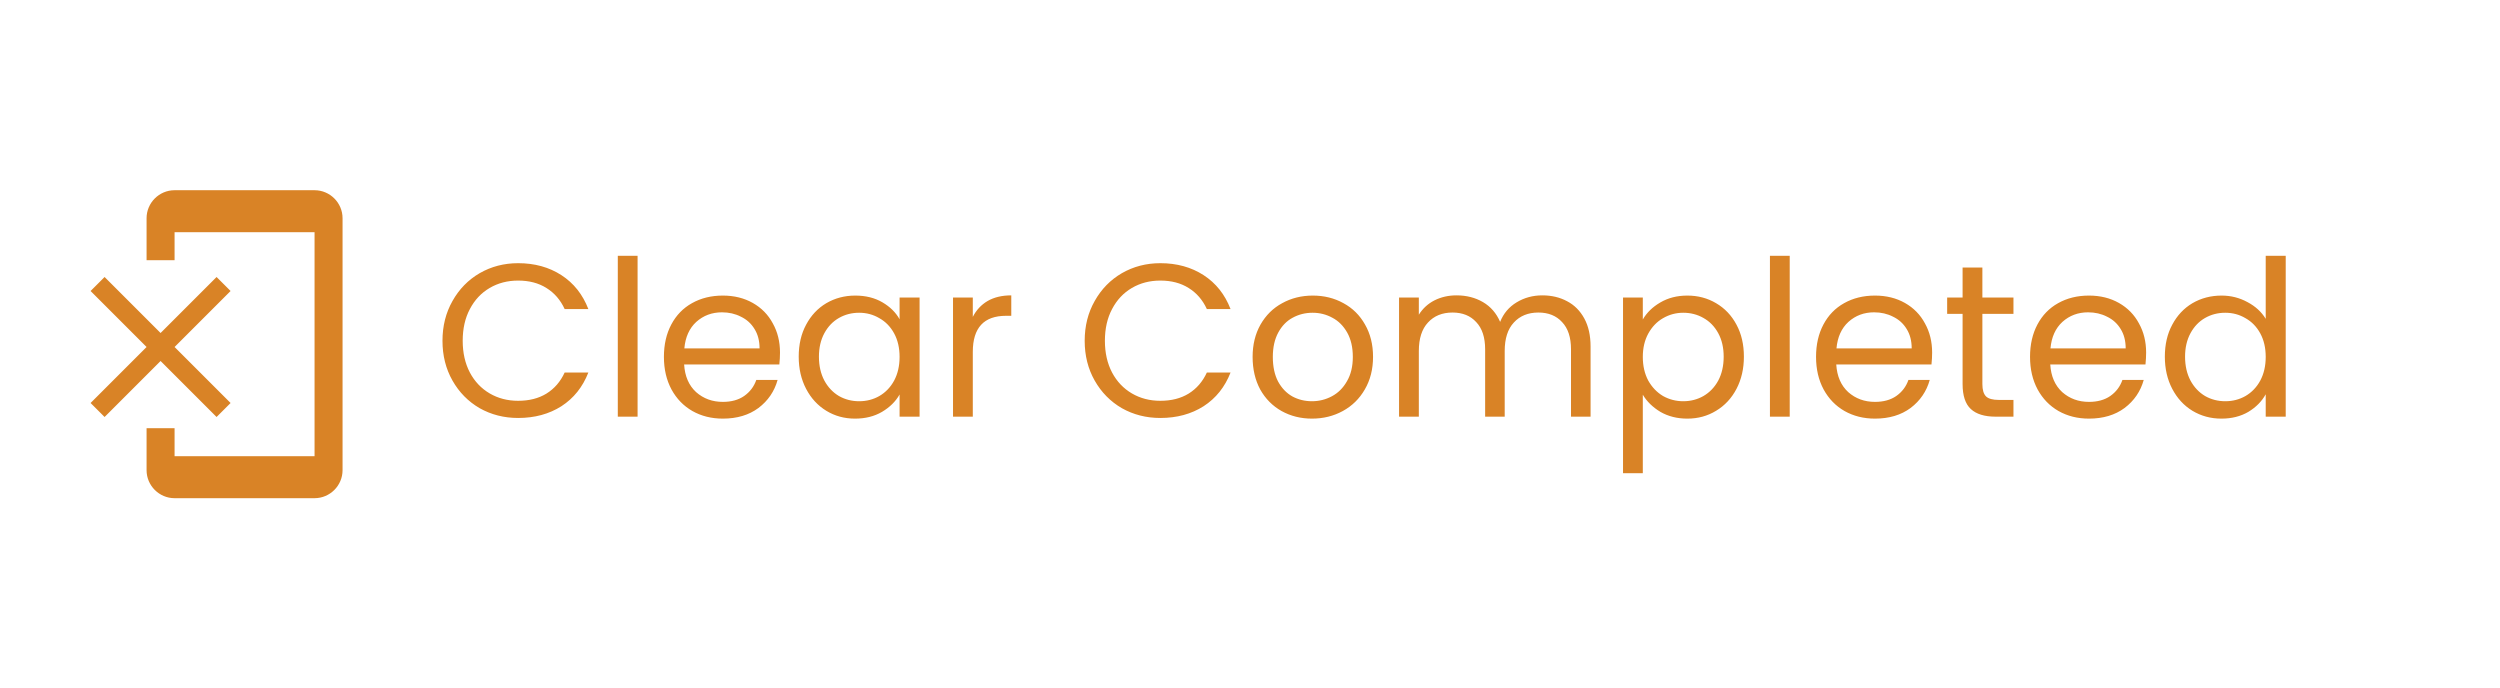 <svg width="276" height="76" viewBox="0 0 276 76" fill="none" xmlns="http://www.w3.org/2000/svg">
<path d="M25.454 32.127L23.909 30.582L17.727 36.764L11.546 30.582L10 32.127L16.182 38.309L10 44.491L11.546 46.036L17.727 39.855L23.909 46.036L25.454 44.491L19.273 38.309L25.454 32.127ZM34.727 21H19.273C17.573 21 16.182 22.391 16.182 24.091V28.727H19.273V25.636H34.727V50.364H19.273V47.273H16.182V51.909C16.182 53.609 17.573 55 19.273 55H34.727C36.427 55 37.818 53.609 37.818 51.909V24.091C37.818 22.391 36.427 21 34.727 21Z" fill="#D98326"/>
<path d="M48.85 37.624C48.85 35.992 49.218 34.528 49.954 33.232C50.69 31.92 51.69 30.896 52.954 30.16C54.234 29.424 55.65 29.056 57.202 29.056C59.026 29.056 60.618 29.496 61.978 30.376C63.338 31.256 64.33 32.504 64.954 34.12H62.338C61.874 33.112 61.202 32.336 60.322 31.792C59.458 31.248 58.418 30.976 57.202 30.976C56.034 30.976 54.986 31.248 54.058 31.792C53.13 32.336 52.402 33.112 51.874 34.12C51.346 35.112 51.082 36.28 51.082 37.624C51.082 38.952 51.346 40.12 51.874 41.128C52.402 42.12 53.13 42.888 54.058 43.432C54.986 43.976 56.034 44.248 57.202 44.248C58.418 44.248 59.458 43.984 60.322 43.456C61.202 42.912 61.874 42.136 62.338 41.128H64.954C64.33 42.728 63.338 43.968 61.978 44.848C60.618 45.712 59.026 46.144 57.202 46.144C55.65 46.144 54.234 45.784 52.954 45.064C51.69 44.328 50.69 43.312 49.954 42.016C49.218 40.72 48.85 39.256 48.85 37.624ZM70.389 28.24V46H68.205V28.24H70.389ZM86.112 38.92C86.112 39.336 86.088 39.776 86.04 40.24H75.528C75.608 41.536 76.047 42.552 76.847 43.288C77.663 44.008 78.647 44.368 79.799 44.368C80.743 44.368 81.528 44.152 82.151 43.72C82.791 43.272 83.24 42.68 83.496 41.944H85.847C85.496 43.208 84.791 44.24 83.736 45.04C82.68 45.824 81.368 46.216 79.799 46.216C78.552 46.216 77.431 45.936 76.439 45.376C75.463 44.816 74.695 44.024 74.135 43C73.576 41.96 73.296 40.76 73.296 39.4C73.296 38.04 73.567 36.848 74.112 35.824C74.656 34.8 75.415 34.016 76.391 33.472C77.383 32.912 78.519 32.632 79.799 32.632C81.047 32.632 82.151 32.904 83.112 33.448C84.072 33.992 84.808 34.744 85.32 35.704C85.847 36.648 86.112 37.72 86.112 38.92ZM83.856 38.464C83.856 37.632 83.671 36.92 83.303 36.328C82.936 35.72 82.431 35.264 81.791 34.96C81.168 34.64 80.472 34.48 79.704 34.48C78.6 34.48 77.656 34.832 76.871 35.536C76.103 36.24 75.663 37.216 75.552 38.464H83.856ZM88.178 39.376C88.178 38.032 88.45 36.856 88.994 35.848C89.538 34.824 90.282 34.032 91.226 33.472C92.186 32.912 93.25 32.632 94.418 32.632C95.57 32.632 96.57 32.88 97.418 33.376C98.266 33.872 98.898 34.496 99.314 35.248V32.848H101.522V46H99.314V43.552C98.882 44.32 98.234 44.96 97.37 45.472C96.522 45.968 95.53 46.216 94.394 46.216C93.226 46.216 92.17 45.928 91.226 45.352C90.282 44.776 89.538 43.968 88.994 42.928C88.45 41.888 88.178 40.704 88.178 39.376ZM99.314 39.4C99.314 38.408 99.114 37.544 98.714 36.808C98.314 36.072 97.77 35.512 97.082 35.128C96.41 34.728 95.666 34.528 94.85 34.528C94.034 34.528 93.29 34.72 92.618 35.104C91.946 35.488 91.41 36.048 91.01 36.784C90.61 37.52 90.41 38.384 90.41 39.376C90.41 40.384 90.61 41.264 91.01 42.016C91.41 42.752 91.946 43.32 92.618 43.72C93.29 44.104 94.034 44.296 94.85 44.296C95.666 44.296 96.41 44.104 97.082 43.72C97.77 43.32 98.314 42.752 98.714 42.016C99.114 41.264 99.314 40.392 99.314 39.4ZM107.397 34.984C107.781 34.232 108.325 33.648 109.029 33.232C109.749 32.816 110.621 32.608 111.645 32.608V34.864H111.069C108.621 34.864 107.397 36.192 107.397 38.848V46H105.213V32.848H107.397V34.984ZM119.749 37.624C119.749 35.992 120.117 34.528 120.853 33.232C121.589 31.92 122.589 30.896 123.853 30.16C125.133 29.424 126.549 29.056 128.101 29.056C129.925 29.056 131.517 29.496 132.877 30.376C134.237 31.256 135.229 32.504 135.853 34.12H133.237C132.773 33.112 132.101 32.336 131.221 31.792C130.357 31.248 129.317 30.976 128.101 30.976C126.933 30.976 125.885 31.248 124.957 31.792C124.029 32.336 123.301 33.112 122.773 34.12C122.245 35.112 121.981 36.28 121.981 37.624C121.981 38.952 122.245 40.12 122.773 41.128C123.301 42.12 124.029 42.888 124.957 43.432C125.885 43.976 126.933 44.248 128.101 44.248C129.317 44.248 130.357 43.984 131.221 43.456C132.101 42.912 132.773 42.136 133.237 41.128H135.853C135.229 42.728 134.237 43.968 132.877 44.848C131.517 45.712 129.925 46.144 128.101 46.144C126.549 46.144 125.133 45.784 123.853 45.064C122.589 44.328 121.589 43.312 120.853 42.016C120.117 40.72 119.749 39.256 119.749 37.624ZM144.84 46.216C143.608 46.216 142.488 45.936 141.48 45.376C140.488 44.816 139.704 44.024 139.128 43C138.568 41.96 138.288 40.76 138.288 39.4C138.288 38.056 138.576 36.872 139.152 35.848C139.744 34.808 140.544 34.016 141.552 33.472C142.56 32.912 143.688 32.632 144.936 32.632C146.184 32.632 147.312 32.912 148.32 33.472C149.328 34.016 150.12 34.8 150.696 35.824C151.288 36.848 151.584 38.04 151.584 39.4C151.584 40.76 151.28 41.96 150.672 43C150.08 44.024 149.272 44.816 148.248 45.376C147.224 45.936 146.088 46.216 144.84 46.216ZM144.84 44.296C145.624 44.296 146.36 44.112 147.048 43.744C147.736 43.376 148.288 42.824 148.704 42.088C149.136 41.352 149.352 40.456 149.352 39.4C149.352 38.344 149.144 37.448 148.728 36.712C148.312 35.976 147.768 35.432 147.096 35.08C146.424 34.712 145.696 34.528 144.912 34.528C144.112 34.528 143.376 34.712 142.704 35.08C142.048 35.432 141.52 35.976 141.12 36.712C140.72 37.448 140.52 38.344 140.52 39.4C140.52 40.472 140.712 41.376 141.096 42.112C141.496 42.848 142.024 43.4 142.68 43.768C143.336 44.12 144.056 44.296 144.84 44.296ZM170.271 32.608C171.295 32.608 172.207 32.824 173.007 33.256C173.807 33.672 174.439 34.304 174.903 35.152C175.367 36 175.599 37.032 175.599 38.248V46H173.439V38.56C173.439 37.248 173.111 36.248 172.455 35.56C171.815 34.856 170.943 34.504 169.839 34.504C168.703 34.504 167.799 34.872 167.127 35.608C166.455 36.328 166.119 37.376 166.119 38.752V46H163.959V38.56C163.959 37.248 163.631 36.248 162.975 35.56C162.335 34.856 161.463 34.504 160.359 34.504C159.223 34.504 158.319 34.872 157.647 35.608C156.975 36.328 156.639 37.376 156.639 38.752V46H154.455V32.848H156.639V34.744C157.071 34.056 157.647 33.528 158.367 33.16C159.103 32.792 159.911 32.608 160.791 32.608C161.895 32.608 162.871 32.856 163.719 33.352C164.567 33.848 165.199 34.576 165.615 35.536C165.983 34.608 166.591 33.888 167.439 33.376C168.287 32.864 169.231 32.608 170.271 32.608ZM181.366 35.272C181.798 34.52 182.438 33.896 183.286 33.4C184.15 32.888 185.15 32.632 186.286 32.632C187.454 32.632 188.51 32.912 189.454 33.472C190.414 34.032 191.166 34.824 191.71 35.848C192.254 36.856 192.526 38.032 192.526 39.376C192.526 40.704 192.254 41.888 191.71 42.928C191.166 43.968 190.414 44.776 189.454 45.352C188.51 45.928 187.454 46.216 186.286 46.216C185.166 46.216 184.174 45.968 183.31 45.472C182.462 44.96 181.814 44.328 181.366 43.576V52.24H179.182V32.848H181.366V35.272ZM190.294 39.376C190.294 38.384 190.094 37.52 189.694 36.784C189.294 36.048 188.75 35.488 188.062 35.104C187.39 34.72 186.646 34.528 185.83 34.528C185.03 34.528 184.286 34.728 183.598 35.128C182.926 35.512 182.382 36.08 181.966 36.832C181.566 37.568 181.366 38.424 181.366 39.4C181.366 40.392 181.566 41.264 181.966 42.016C182.382 42.752 182.926 43.32 183.598 43.72C184.286 44.104 185.03 44.296 185.83 44.296C186.646 44.296 187.39 44.104 188.062 43.72C188.75 43.32 189.294 42.752 189.694 42.016C190.094 41.264 190.294 40.384 190.294 39.376ZM197.585 28.24V46H195.401V28.24H197.585ZM213.307 38.92C213.307 39.336 213.283 39.776 213.235 40.24H202.723C202.803 41.536 203.243 42.552 204.043 43.288C204.859 44.008 205.843 44.368 206.995 44.368C207.939 44.368 208.723 44.152 209.347 43.72C209.987 43.272 210.435 42.68 210.691 41.944H213.043C212.691 43.208 211.987 44.24 210.931 45.04C209.875 45.824 208.563 46.216 206.995 46.216C205.747 46.216 204.627 45.936 203.635 45.376C202.659 44.816 201.891 44.024 201.331 43C200.771 41.96 200.491 40.76 200.491 39.4C200.491 38.04 200.763 36.848 201.307 35.824C201.851 34.8 202.611 34.016 203.587 33.472C204.579 32.912 205.715 32.632 206.995 32.632C208.243 32.632 209.347 32.904 210.307 33.448C211.267 33.992 212.003 34.744 212.515 35.704C213.043 36.648 213.307 37.72 213.307 38.92ZM211.051 38.464C211.051 37.632 210.867 36.92 210.499 36.328C210.131 35.72 209.627 35.264 208.987 34.96C208.363 34.64 207.667 34.48 206.899 34.48C205.795 34.48 204.851 34.832 204.067 35.536C203.299 36.24 202.859 37.216 202.747 38.464H211.051ZM218.854 34.648V42.4C218.854 43.04 218.99 43.496 219.262 43.768C219.534 44.024 220.006 44.152 220.678 44.152H222.286V46H220.318C219.102 46 218.19 45.72 217.582 45.16C216.974 44.6 216.67 43.68 216.67 42.4V34.648H214.966V32.848H216.67V29.536H218.854V32.848H222.286V34.648H218.854ZM236.932 38.92C236.932 39.336 236.908 39.776 236.86 40.24H226.348C226.428 41.536 226.868 42.552 227.668 43.288C228.484 44.008 229.468 44.368 230.62 44.368C231.564 44.368 232.348 44.152 232.972 43.72C233.612 43.272 234.06 42.68 234.316 41.944H236.668C236.316 43.208 235.612 44.24 234.556 45.04C233.5 45.824 232.188 46.216 230.62 46.216C229.372 46.216 228.252 45.936 227.26 45.376C226.284 44.816 225.516 44.024 224.956 43C224.396 41.96 224.116 40.76 224.116 39.4C224.116 38.04 224.388 36.848 224.932 35.824C225.476 34.8 226.236 34.016 227.212 33.472C228.204 32.912 229.34 32.632 230.62 32.632C231.868 32.632 232.972 32.904 233.932 33.448C234.892 33.992 235.628 34.744 236.14 35.704C236.668 36.648 236.932 37.72 236.932 38.92ZM234.676 38.464C234.676 37.632 234.492 36.92 234.124 36.328C233.756 35.72 233.252 35.264 232.612 34.96C231.988 34.64 231.292 34.48 230.524 34.48C229.42 34.48 228.476 34.832 227.692 35.536C226.924 36.24 226.484 37.216 226.372 38.464H234.676ZM238.999 39.376C238.999 38.032 239.271 36.856 239.815 35.848C240.359 34.824 241.103 34.032 242.047 33.472C243.007 32.912 244.079 32.632 245.263 32.632C246.287 32.632 247.239 32.872 248.119 33.352C248.999 33.816 249.671 34.432 250.135 35.2V28.24H252.343V46H250.135V43.528C249.703 44.312 249.063 44.96 248.215 45.472C247.367 45.968 246.375 46.216 245.239 46.216C244.071 46.216 243.007 45.928 242.047 45.352C241.103 44.776 240.359 43.968 239.815 42.928C239.271 41.888 238.999 40.704 238.999 39.376ZM250.135 39.4C250.135 38.408 249.935 37.544 249.535 36.808C249.135 36.072 248.591 35.512 247.903 35.128C247.231 34.728 246.487 34.528 245.671 34.528C244.855 34.528 244.111 34.72 243.439 35.104C242.767 35.488 242.231 36.048 241.831 36.784C241.431 37.52 241.231 38.384 241.231 39.376C241.231 40.384 241.431 41.264 241.831 42.016C242.231 42.752 242.767 43.32 243.439 43.72C244.111 44.104 244.855 44.296 245.671 44.296C246.487 44.296 247.231 44.104 247.903 43.72C248.591 43.32 249.135 42.752 249.535 42.016C249.935 41.264 250.135 40.392 250.135 39.4Z" fill="#D98326"/>
</svg>
